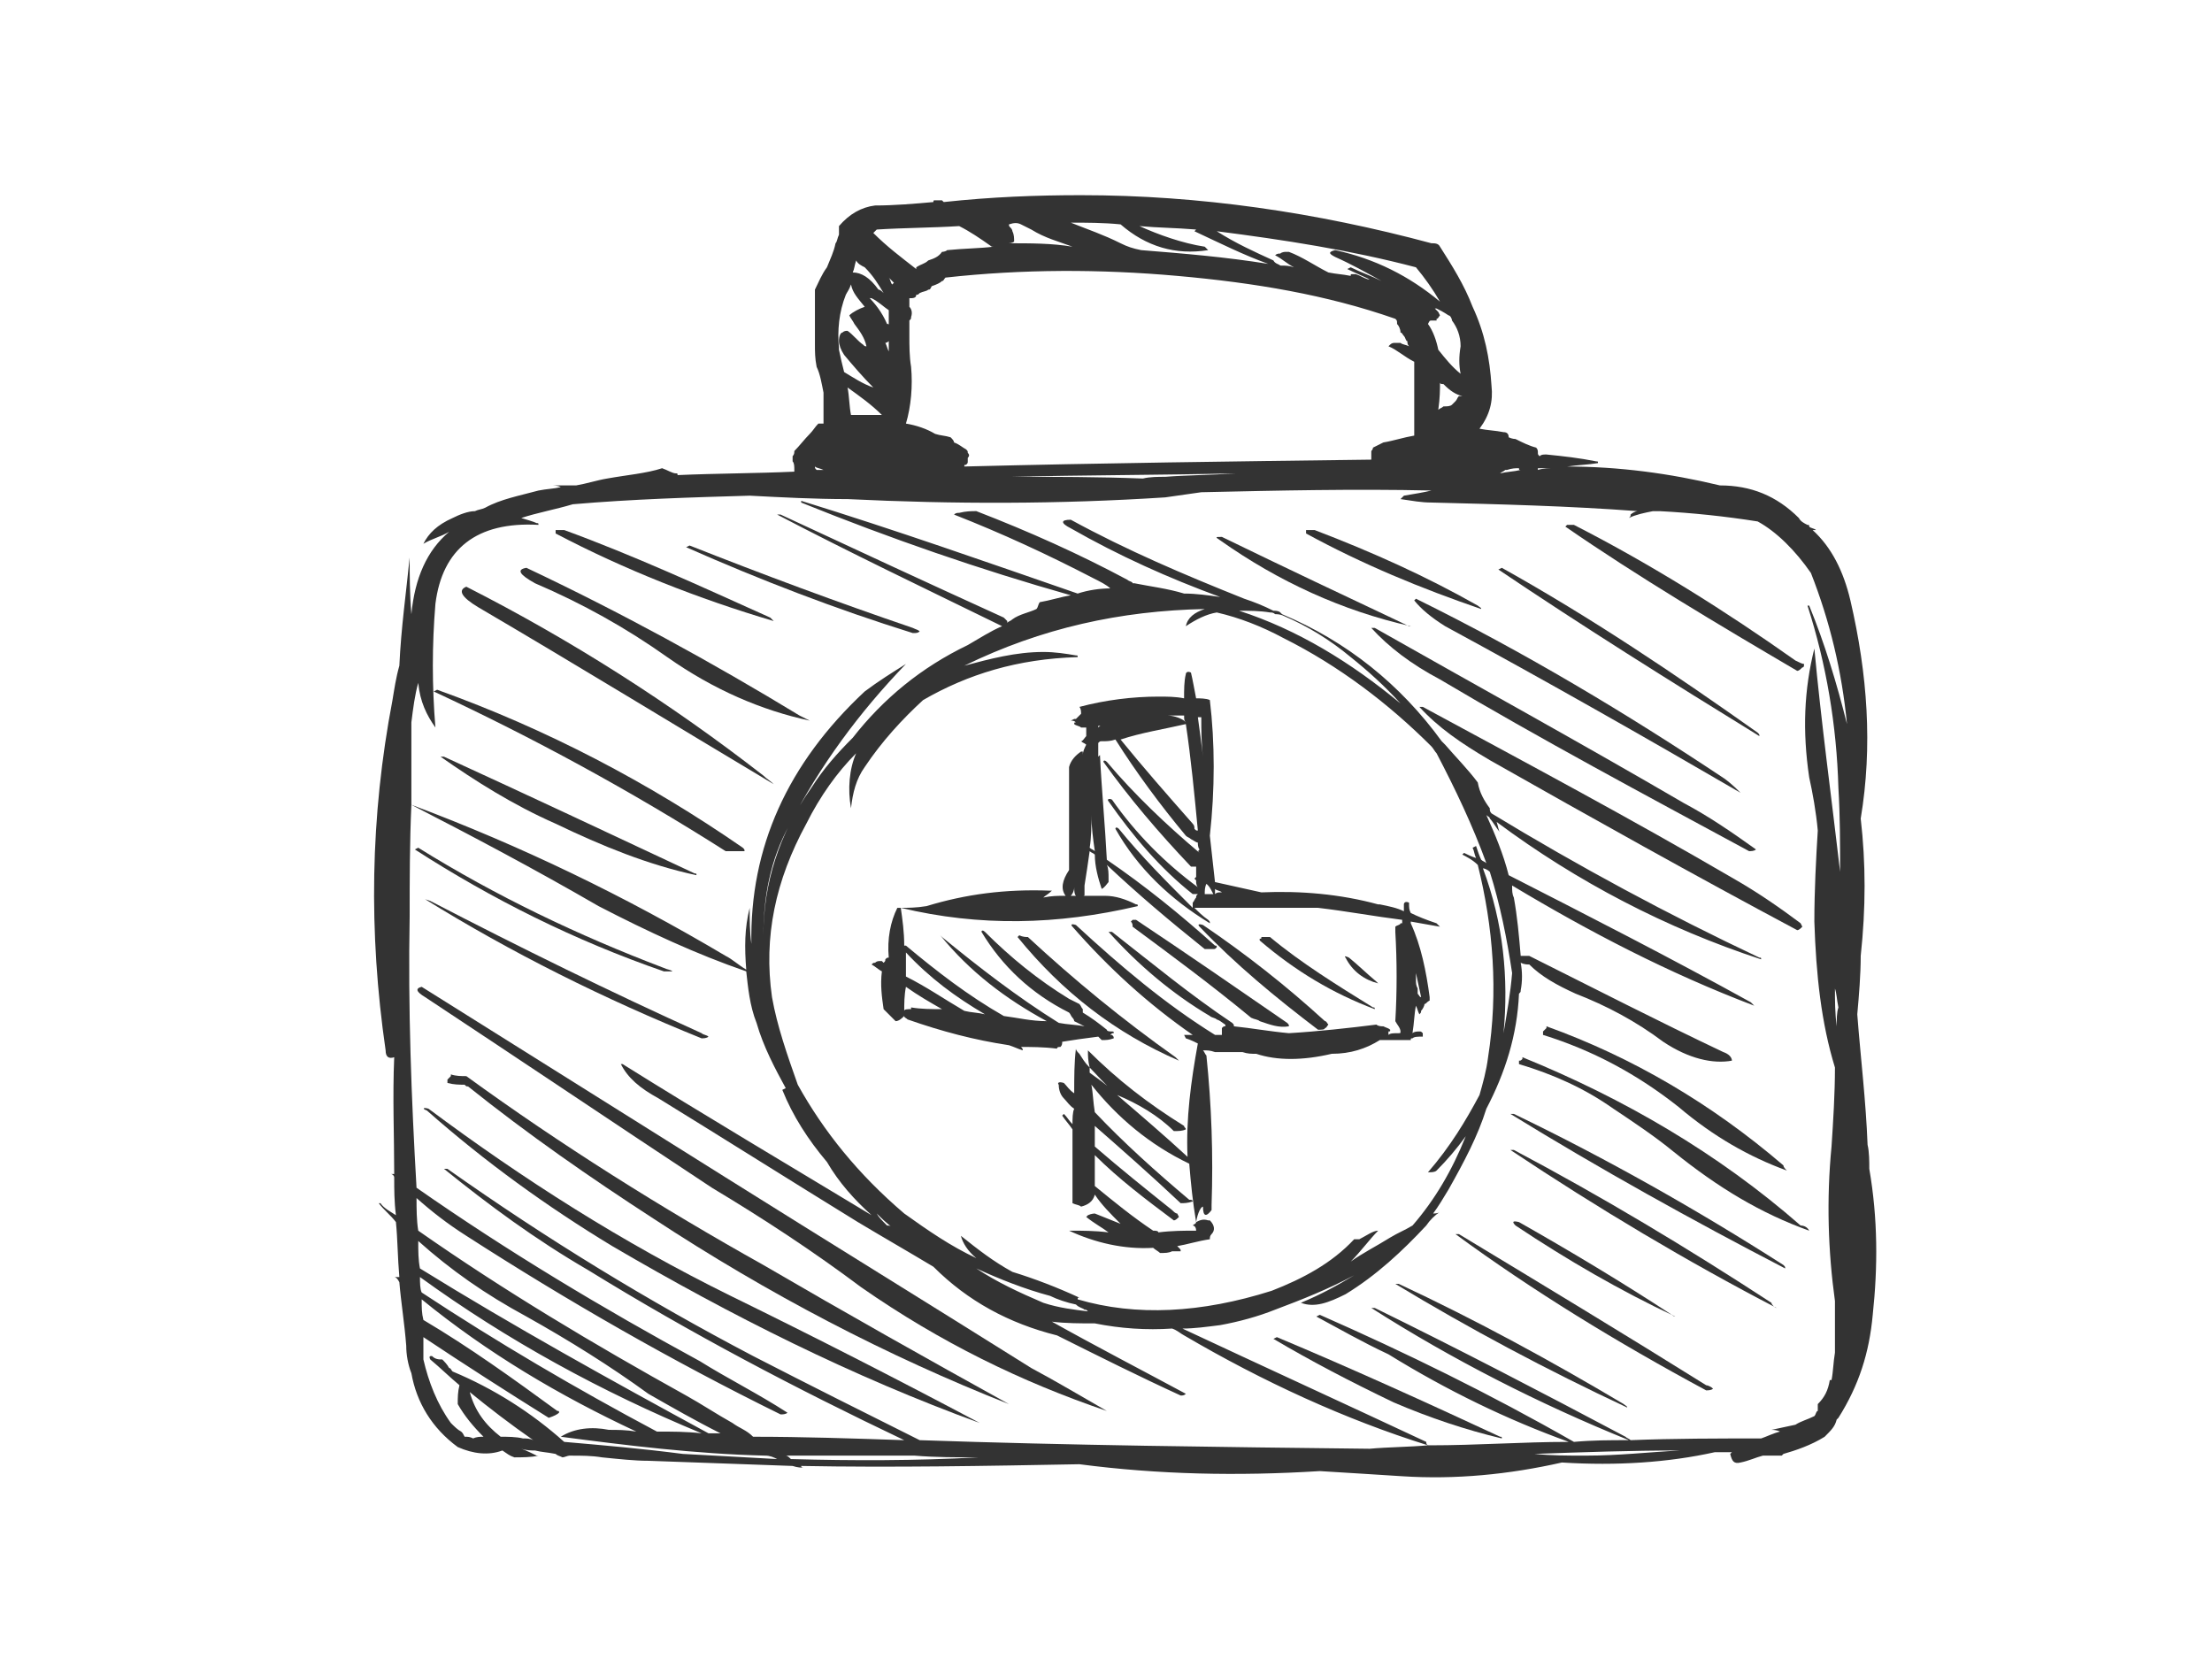 <?xml version="1.0" encoding="utf-8"?>
<!-- Generator: Adobe Illustrator 17.0.0, SVG Export Plug-In . SVG Version: 6.00 Build 0)  -->
<!DOCTYPE svg PUBLIC "-//W3C//DTD SVG 1.1//EN" "http://www.w3.org/Graphics/SVG/1.1/DTD/svg11.dtd">
<svg version="1.1" id="Layer_1" xmlns="http://www.w3.org/2000/svg" xmlns:xlink="http://www.w3.org/1999/xlink" x="0px" y="0px"
	 width="800px" height="600px" viewBox="0 0 800 600" enable-background="new 0 0 800 600" xml:space="preserve">
<g>
	<g>
		<path fill="#333333" d="M556.195,163.749c0-0.622,0-1.245-0.623-1.864c-2.483-0.622-4.967-1.864-7.452-3.106
			c0,0-1.242,0-2.484-0.622c0-1.242-0.622-1.862-1.861-1.862c-3.106-0.622-5.591-0.622-8.695-1.244
			c3.722-4.967,4.967-9.934,4.344-15.525c-0.622-9.936-2.483-19.253-6.833-28.567c-3.103-8.078-7.45-14.908-11.797-21.739
			c-0.623-1.242-1.864-1.242-3.106-1.242C476.078,76.802,433.845,70.59,390.992,70.59c-16.147,0-32.294,0.62-49.683,2.484
			l-0.622-0.622l0,0c-0.622,0-1.861,0-2.483,0c-0.623,0-0.623,0-0.623,0.622c-6.83,0.622-14.283,1.242-21.114,1.242
			c-4.969,0.619-9.317,3.103-13.044,7.452c0,1.245,0,1.862,0,3.106c-0.622,1.242-0.622,2.484-1.239,3.106
			c-0.622,3.106-1.867,5.589-3.106,8.695c-1.867,2.483-3.106,5.589-4.35,8.074c0,3.106,0,6.211,0,9.934c0,3.106,0,6.211,0,9.939
			c0,2.483,0,4.969,0.622,8.075c1.242,2.483,1.861,6.211,2.484,9.317c0,3.722,0,7.45,0,11.178c-0.623,0-1.242,0-1.862,0
			c-1.244,1.241-1.864,2.483-3.106,3.725c-1.864,1.864-3.728,4.347-5.591,6.211c0,0.622,0,1.242-0.619,1.864
			c0,0.619,0,1.242,0,1.864c0.619,0.619,0.619,1.861,0.619,3.106v0.619c-13.661,0.62-27.947,0.62-42.23,1.242
			c0-0.622,0-0.622-0.623-0.622c-1.238,0-3.105-1.239-4.967-1.861c-5.589,1.861-13.044,2.483-19.875,3.728
			c-3.728,0.619-7.45,1.861-11.178,2.483c-2.484,0-6.211,0-9.317,0c1.242,0,2.484,0,3.728,0.623
			c-2.486,0.616-4.97,0.616-8.075,1.239c-6.834,1.867-13.664,3.106-19.256,6.211c-1.239,0.623-2.484,0.623-3.722,1.245
			c-2.486,0-5.591,1.239-8.075,2.484c-5.589,2.483-8.694,5.589-10.558,9.314c3.106-1.862,6.211-2.484,9.317-4.347
			c-8.075,6.833-12.422,16.769-13.664,29.811c-0.622-7.452-0.622-14.286-0.622-20.494c-1.239,12.419-3.106,25.463-3.728,39.128
			c-1.238,4.344-1.861,8.694-2.483,12.422c-8.072,42.231-8.695,83.842-2.484,126.695c0,2.484,1.245,3.106,3.106,2.484
			c-0.622,14.286,0,28.569,0,42.233l0,0h-1.244c0.622,0,1.244,0.619,1.244,1.242c0,4.347,0,8.691,0.623,13.664
			c-1.867-1.245-4.35-2.484-5.589-4.35h-0.622c1.861,2.484,4.344,4.35,6.211,6.834c0.622,6.211,0.622,13.042,1.238,19.875
			c-0.616,0-0.616,0-0.616,0h-1.245c0.623,0,1.245,0.619,1.861,1.861c0.623,7.456,1.867,14.905,2.489,22.98
			c0,3.106,0.616,6.831,1.861,9.937c1.861,10.558,7.453,19.875,16.769,26.705c5.589,2.484,11.178,3.106,16.145,1.242
			c1.867,1.242,2.486,1.864,4.35,2.486c2.484,0,6.208,0,8.695-0.622c0,0,0,0-0.623,0c-1.242-0.622-3.725-1.864-5.589-2.484
			c1.864,0.62,3.725,0.62,4.969,0.62c2.483,0.622,4.347,0.622,7.45,1.242c0.622,0.622,1.244,0.622,2.486,1.244
			c0.619,0,1.864-0.622,2.486-0.622h0.617c3.728,0,7.455,0,11.184,0.622c6.208,0.62,11.797,1.239,16.766,1.239
			c17.389,0.623,34.778,1.245,52.17,1.867c1.864,0.62,3.105,0.62,4.347,0.62c-0.622,0-1.242,0-1.242-0.62
			c32.914,0.62,67.072,0,100.611-0.622c28.57,3.728,57.136,4.344,86.947,2.483c10.558,0.623,19.875,1.245,29.811,1.861
			c19.253,1.244,38.506-0.617,57.758-4.966c19.875,1.244,38.508,0,55.275-3.725c1.864,0,3.725,0,6.208,0
			c-0.619,0.62-0.619,0.62-0.619,0.62c0.619,2.483,1.242,3.728,3.725,3.106c3.106-0.623,5.589-1.862,8.075-2.484
			c1.242,0,3.106,0,4.347,0c0.622,0,1.864,0,2.483,0c0.623-0.622,0.623-0.622,0.623-0.622c4.347-1.242,9.936-3.106,14.905-6.208
			c2.486-2.487,3.725-3.728,4.347-6.211c0,0,0,0,0.622-0.622c7.45-11.8,11.178-23.6,12.419-37.264
			c1.864-17.388,1.864-34.78-1.242-52.788c0-2.484,0-6.211-0.622-8.695c-0.62-16.15-2.484-31.053-3.725-47.203
			c0.62-6.83,1.242-14.283,1.242-21.114c1.864-17.389,1.864-33.536,0-49.686c4.347-26.083,2.484-52.166-3.728-78.875
			c-2.484-10.555-6.828-19.25-13.661-25.461c0.623,0,0.623,0,1.242,0c-0.619-0.622-1.864-0.622-2.486-1.241
			c0-0.623,0-0.623-0.62-0.623c-1.242-0.622-2.483-1.241-3.106-2.483c-8.072-8.072-17.389-11.8-28.567-11.8
			c-18.014-4.35-36.644-6.833-55.278-6.833c4.35-0.619,7.456-0.619,11.184-1.242c0-0.619,0-0.619-0.622-0.619
			c-6.211-1.245-11.8-1.864-18.011-2.486c-1.245,0-1.864,0-2.484,0.622C556.195,164.368,556.195,164.368,556.195,163.749z
			 M597.803,184.865c0.622,0,1.244,0,2.489,0c11.797,0.62,23.597,1.861,35.397,3.725c6.833,3.725,13.664,10.558,19.253,18.633
			c6.833,17.389,11.178,35.397,13.045,54.65c-3.728-14.902-8.075-29.189-13.667-42.85h-0.62
			c6.83,21.114,10.559,43.472,11.181,65.831c0.622,10.559,0.622,19.873,0.622,30.433c-3.106-26.708-6.833-54.033-9.316-80.739
			c-3.728,14.905-4.35,29.811-1.867,46.581c1.244,5.589,2.486,12.42,3.106,19.253c-0.62,9.933-1.239,21.736-1.239,32.914
			c0.619,19.253,2.483,36.642,7.45,52.792c0,9.314-0.622,19.253-1.239,28.57c-1.867,19.253-1.244,37.883,1.239,55.894
			c0,5.589,0,11.8,0,18.631c-0.622,3.728-0.622,6.833-1.239,9.939h-0.622c-0.622,3.722-1.864,6.211-4.35,8.694c0,0,0,0.62,0,1.239
			v1.245c-0.62,0-0.62,1.242-1.239,1.861c-2.486,1.245-4.969,1.867-6.834,3.106c-3.105,0.622-5.589,1.245-8.694,1.864
			c0.619,0,1.864,0,3.106,0.623c-2.486,0.619-4.969,1.864-6.83,2.483c-15.528,0-31.675,0-47.203,0.622
			c-0.62-0.622-1.242-0.622-1.862-1.241c-30.433-16.15-60.244-31.675-90.675-46.581h-1.245c29.192,18.63,60.867,34.78,93.161,47.822
			c-6.833,0-13.044,0-19.872,0.62c-30.436-17.389-60.867-32.294-91.919-45.959l-1.242,0.623c8.075,4.347,16.766,9.317,26.083,13.664
			c21.117,13.039,42.853,23.6,65.211,31.672c-16.767,0-32.914,1.242-50.306,1.242c-0.619,0-1.241,0-1.241-1.242
			c-29.189-13.661-59-27.328-88.192-40.989c4.35,0,8.694-0.619,13.667-1.241c6.831-1.245,13.661-3.106,19.873-5.589
			c9.936-3.728,19.253-7.455,28.569-12.422c-6.211,3.728-11.8,6.833-19.255,9.939c4.972,1.861,9.939,0,16.15-3.106
			c11.18-6.833,20.494-15.528,29.189-24.842c1.241-1.867,3.106-3.728,4.969-4.972c-0.623,0.623-1.864,0.623-2.484,0.623
			c1.861-2.484,3.725-5.589,5.586-8.695c5.591-9.936,10.561-19.253,13.667-29.192c6.83-13.042,11.178-26.702,11.8-41.608
			c0.62-0.622,0.62-0.622,0.62-1.241c0.622-3.106,0.622-6.834,0-9.939c1.242,0.622,2.483,0.622,3.106,0.622
			c4.347,4.347,9.939,7.452,16.766,10.558c11.181,4.344,21.739,9.937,31.675,17.389c9.317,6.211,18.011,8.072,24.841,6.833
			c0-1.244-1.239-2.486-3.106-3.106c-23.597-11.18-46.578-22.98-70.177-34.78c-0.623,0-1.864,0-3.106,0
			c-0.62-7.456-1.242-14.283-2.484-21.117c-0.622-1.242-0.622-2.484-0.622-4.347c27.95,16.77,56.52,31.675,87.572,43.472
			c-0.622-0.619-0.622-0.619-1.245-1.239c-29.192-16.147-58.378-31.053-87.569-45.961c-1.861-7.45-4.967-14.905-8.072-21.736
			c0.62,0.623,1.239,0.623,1.239,1.242c1.245,1.245,2.486,3.728,3.728,4.969c-0.622-0.619-0.622-1.864-1.242-3.725
			c29.189,21.736,61.486,38.503,95.645,49.683c0-0.62,0-0.62-0.623-0.62c-32.914-15.527-65.211-32.919-96.886-52.169
			c-0.622-0.622-0.622-1.245-0.622-1.864c-1.861-2.484-3.722-5.589-4.344-9.317c-3.728-4.967-8.075-9.317-11.8-13.661
			c-0.623-0.623-0.623-0.623-1.245-1.245c-14.902-20.495-34.158-36.02-57.755-45.959l-0.622-0.619
			c-0.622-0.622-1.864-0.622-2.484-0.622c-3.728-1.861-6.833-3.106-10.558-4.347c-21.739-8.697-42.233-17.389-62.728-28.567
			c-3.728,0-3.728,1.239,0,3.103c17.392,9.939,35.4,18.011,54.033,24.844c-4.35-0.622-8.694-1.244-13.044-1.244
			c-6.211-1.861-11.8-2.484-18.008-3.728h-0.622c0-0.616-1.245-0.616-1.864-1.238c-17.389-9.317-35.4-17.392-54.653-24.842
			c-1.864,0-3.728,0-6.211,0.62c-0.622,0-1.242,0-1.861,0.619c17.386,6.833,33.536,14.286,50.305,22.98
			c2.483,1.245,4.966,2.484,6.211,3.728c-3.728,0-8.078,0.623-11.803,1.861c-32.295-11.178-65.831-22.978-99.989-33.536v0.622
			c32.295,13.042,64.589,24.219,97.506,33.536c-3.728,0.622-7.453,1.861-11.178,2.484c-0.622,0.622-0.622,1.864-1.245,2.483
			c-2.483,1.245-6.211,1.864-8.694,3.728c-0.622,0.623-1.242,0.623-1.861,1.242v-0.619c-0.623-0.623-0.623-0.623-1.245-1.245
			c-27.325-12.422-54.033-24.841-80.736-37.264h-1.245c26.086,13.664,53.411,26.708,81.359,40.369
			c-4.344,1.864-8.072,4.347-12.42,6.83c-16.767,8.078-30.431,19.256-41.608,33.539c-5.594,5.591-10.561,11.181-14.908,18.011
			c-11.8,16.767-17.389,34.778-17.389,53.408c0-13.661,2.484-27.325,9.317-39.744c11.178-21.739,25.464-40.992,42.23-58.38
			c-4.969,3.105-9.936,6.211-14.905,9.939c-27.948,26.08-41.608,56.517-40.992,91.291c-0.616-4.344-0.616-8.694-0.616-13.039
			c-1.867,7.45-1.867,14.283-1.245,22.355c-3.106-1.861-4.967-3.725-7.452-4.967c-36.642-21.736-73.906-39.747-113.653-54.653
			c0-9.936,0-19.875,0-29.811c0.622-4.969,1.242-9.939,2.484-14.283c0.622,6.83,3.106,11.8,6.211,16.147
			c-1.241-14.908-1.241-29.814,0-44.717c2.484-19.875,14.903-29.811,37.264-28.57c0-0.622,0-0.622-0.623-0.622
			c-1.242-0.619-3.725-1.239-5.589-1.861c5.589-1.864,12.42-3.106,18.63-4.967c21.739-1.867,42.853-2.489,63.973-3.106
			c11.8,0.616,23.597,1.239,35.397,1.239c38.509,1.867,76.391,1.867,114.897-0.623c4.347-0.616,8.695-1.239,13.042-1.861
			c27.948-0.622,55.275-1.245,83.222-0.622c-2.484,0.622-6.211,1.244-9.939,1.867c-0.62,0.616-0.62,0.616-1.239,1.239
			c4.344,0.622,7.45,1.244,11.178,1.244c24.841,0.623,49.683,1.239,74.525,3.106c-0.619,0-1.861,0.62-2.483,1.239
			c0,0.622,0,0.622-0.62,1.245C591.595,186.104,594.697,185.485,597.803,184.865z M556.195,169.96v-0.622c1.861,0,4.347,0,6.211,0
			C560.542,169.338,558.056,169.338,556.195,169.96z M549.364,169.338c0,0.622,0,0.622,0.62,0.622
			c-2.484,0.619-4.969,0.619-7.453,1.239c0.623-0.62,1.245-0.62,1.864-1.239h0.62C546.878,169.338,548.12,169.338,549.364,169.338z
			 M663.636,357.518c0.623,1.864,0.623,3.725,1.245,6.831c-0.622,1.864-0.622,4.35-0.622,6.833
			C663.636,366.213,663.636,361.865,663.636,357.518z M537.564,312.182c-0.622-0.622-1.245-0.622-1.867-1.245
			c-0.617-1.238-1.239-3.105-1.861-4.966l-1.245,0.623c0.622,1.239,0.622,2.483,1.245,3.722c-1.861-0.616-3.106-1.239-4.347-1.861
			l-0.619,0.622c1.239,0.623,3.722,1.861,5.589,3.728c5.589,22.355,7.45,45.956,3.725,69.556c-0.62,4.969-1.864,9.316-3.103,13.664
			c-4.972,9.317-10.561,18.634-18.633,27.947c1.242,0,2.484,0,3.106-0.622c3.725-3.725,7.45-8.072,10.556-12.42
			c-4.967,12.42-11.178,22.981-19.253,32.297c-3.106,1.862-4.967,2.484-8.072,4.344c-4.967,3.106-9.939,5.589-14.283,8.695
			c3.725-3.725,6.83-8.073,9.933-11.178c-1.861,0-4.344,1.861-6.827,3.105c-0.623,0-1.245,0-1.864,0
			c-8.075,8.695-18.633,14.283-29.811,18.631c-25.464,8.072-49.064,9.317-70.18,3.106c0-0.622,0-0.622,0.622-0.622
			c-8.075-3.725-16.15-6.831-24.222-9.314c-6.83-3.728-12.42-8.075-18.631-13.044c0.623,2.486,2.484,5.591,5.589,8.075
			c-9.317-4.347-17.389-9.936-26.083-16.147c-16.77-14.283-29.192-29.809-38.506-46.581c-3.728-10.559-7.456-21.114-9.317-31.672
			c-3.106-21.739,1.242-42.23,12.42-62.728c4.969-9.936,11.178-18.633,18.011-25.461c-2.484,5.589-3.106,13.039-1.861,19.873
			c0.622-5.589,1.861-10.559,4.967-14.905c6.211-9.317,13.664-17.389,21.117-24.22c16.147-9.316,34.155-14.905,55.895-15.527
			c0-0.622,0-0.622-0.62-0.622c-3.728-0.623-7.453-1.242-11.803-1.242c-9.933,0-19.25,2.486-28.567,4.969
			c27.947-13.664,56.514-19.875,86.95-20.497c-3.728,1.245-6.211,3.106-6.833,6.211c3.728-2.484,7.45-4.347,11.178-4.967
			c8.075,1.861,16.147,4.967,24.222,9.314c19.875,9.939,37.883,23.6,53.411,39.128c0.622,0.619,1.242,1.864,1.864,2.486
			C526.383,285.474,532.592,298.518,537.564,312.182z M536.319,314.043c0.623,0,1.864,0.623,2.484,1.245
			c3.728,11.797,6.211,24.219,8.075,36.642c-0.62,7.452-1.864,14.283-3.103,21.736C545.636,353.79,543.775,333.918,536.319,314.043z
			 M572.961,526.446c-6.211,0-11.8,0-18.008-0.622c17.389-0.62,34.778-1.242,52.789-1.242c-11.8,0.622-22.358,1.864-34.159,1.864
			H572.961z M432.606,83.013l-0.622,0.617c9.316,4.35,18.011,8.697,26.705,11.803c-15.527-2.486-30.433-3.728-45.958-4.969
			c-3.106-0.623-4.969-1.242-7.456-2.484c-6.208-3.106-11.8-4.967-18.008-7.455c5.589,0,11.8,0,18.008,0.622
			c9.317,8.075,19.875,11.181,31.675,9.317c-0.623-0.623-0.623-0.623-1.239-1.242c-8.078-1.242-16.769-4.347-23.603-7.453
			C418.942,82.391,425.15,82.391,432.606,83.013z M463.036,96.051c-0.622-0.619-1.864-0.619-2.484-1.861
			c-6.833-3.106-13.664-6.211-20.497-10.561c24.222,3.105,48.444,6.833,72.044,13.044c3.106,3.725,6.211,8.074,8.695,12.419
			c-11.178-9.314-23.6-15.525-37.886-18.63c-2.483,0.622-2.483,1.241,0,2.483c5.592,2.486,11.181,5.592,16.77,8.698
			c-3.728-1.864-7.453-3.106-11.178-4.969l-1.245,0.622c2.486,1.242,5.589,2.483,9.317,4.347c-0.623-0.623-1.242-0.623-1.862-0.623
			c-1.867-0.622-2.486-1.242-4.35-1.864c-0.62,0-0.62,0-1.242,0c-0.619,0-0.619,0-0.619,0.622c-3.106-0.622-4.969-0.622-8.075-1.241
			c-4.967-2.486-9.317-5.592-14.283-7.453c-0.623,0-0.623,0-1.245,0c0,0-1.239,0-1.861,0.619c-0.622,0-1.245,0-1.864,0.623
			c2.486,1.242,4.347,3.106,6.83,4.347C466.142,96.051,464.897,96.051,463.036,96.051z M505.267,117.168
			c0.622,0.62,1.245,1.864,1.245,3.106c0.619,0,0.619,0.62,1.239,1.242c0.622,0.622,0.622,1.864,1.244,1.864
			c0,0.62,0,1.242,0.623,1.864c-1.245-0.622-2.486-0.622-3.106-1.244c-0.623,0-1.245,0-1.867,0c-0.617,0-1.239,0-1.861,0.622
			l-0.623,0.622c3.106,1.242,5.589,3.725,9.317,5.589c0,1.864,0,3.725,0,5.589c0,2.486,0,4.347,0,6.83c0,1.245,0,3.106,0,4.972
			c0,1.239,0,3.103,0,4.344c0,0.623,0,1.245,0,1.864c0,0.62,0,1.864,0,3.106c-3.728,0.62-7.45,1.864-11.178,2.484
			c-1.245,0.622-2.484,1.242-3.728,1.864c0,0,0,0.619-0.623,1.242c0,0.622,0,1.242,0,1.864c0,0.619,0,0.619,0,1.242
			c-49.061,0.622-98.125,1.241-147.189,2.483c0-0.619,0-0.619,0.62-0.619c0.622-0.623,0.622-0.623,0.622-1.242c0,0,0-0.622,0-1.245
			c0.622-0.619,0.622-1.241,0-1.861c0-0.622,0-0.622-0.622-1.245c-1.239-0.619-2.484-1.861-4.344-2.483
			c0-0.62-0.623-1.242-1.245-1.864c-1.861-0.62-3.728-0.62-5.589-1.242c-3.106-1.864-6.834-3.103-10.559-3.725
			c1.864-6.211,2.486-13.664,1.864-20.495c-0.622-3.728-0.622-7.453-0.622-11.803c0-1.239,0-3.725,0-4.967
			c0.622-0.622,0.622-0.622,0.622-1.244c0.622-1.861,0-3.106-0.622-3.722c0-0.622,0-1.867,0-3.106c1.244,0,2.483,0,2.483-1.244
			c0.623,0,0.623,0,1.245-0.623c1.242-0.619,2.484-0.619,3.106-1.239c0.622,0,0.622,0,1.239-1.244
			c1.867-0.623,3.106-1.242,3.728-1.861c0.622,0,0.622-0.623,1.245-1.245c27.947-3.103,55.894-3.103,83.842-0.62
			c27.947,2.484,54.03,6.831,78.872,15.525C505.267,115.926,505.267,115.926,505.267,117.168z M518.931,111.577c0,0,0,0,0.622,0
			c1.242,0.622,2.483,1.245,4.344,2.489c0.622,0,1.244,1.239,1.244,1.861c1.862,2.484,3.106,5.589,3.106,9.317
			c-0.622,3.725-0.622,6.83,0,9.936c-3.106-2.483-5.589-5.589-8.075-8.694c-0.619-3.106-1.861-6.83-3.725-9.317
			c0.619-1.242,0.619-1.242,1.242-1.242c0.622,0,1.242,0,1.864,0c0-0.622,0-0.622,0-0.622c0.619,0,0.619-0.622,1.242-1.239
			l-0.623-1.244C519.553,112.199,519.553,112.199,518.931,111.577z M366.15,83.63c0,0,0-0.617-0.622-1.239
			c-0.62-0.623-0.62-0.623-0.62-1.245c1.864-0.622,3.103-0.622,4.347,0c1.244,0.622,2.483,1.245,3.728,1.867
			c4.967,3.103,9.936,4.344,14.905,6.208c-7.455-1.242-14.905-1.242-23.6-1.242c0.619,0,1.861,0,2.483-0.622
			C366.772,86.115,366.772,84.874,366.15,83.63z M363.667,81.146h-0.622c0.622,0,0.622,0,1.245,0
			C363.667,81.146,363.667,81.146,363.667,81.146z M315.845,84.252c0.622-0.622,0.622-0.622,1.241-1.239
			c9.939-0.622,19.872-0.622,29.811-1.245c3.728,1.862,7.453,4.347,11.8,7.453c1.242,0,2.486,0,3.725,0c-0.62,0-1.862,0-3.103,0
			c-4.969,0.619-10.559,0.619-16.767,1.242c-0.622,0.622-1.867,0.622-1.867,0.622c-1.239,1.861-3.106,2.484-4.967,3.106
			c-1.245,1.242-2.484,1.242-4.35,2.484v0.622C325.781,92.946,320.814,89.221,315.845,84.252z M322.675,102.882
			c-0.619-0.619-0.619-1.861-1.242-2.483c0.623,0.622,1.242,1.245,1.864,1.864C323.297,102.263,323.297,102.263,322.675,102.882z
			 M319.573,105.987c-0.622-0.619-1.245-1.239-1.864-1.239c-3.106-4.35-6.211-6.211-9.314-6.211
			c0.617-1.242,0.617-2.486,1.239-4.347c0.622,1.242,1.864,1.861,3.106,2.484C315.845,99.779,317.709,102.882,319.573,105.987z
			 M315.222,107.854c2.486,1.239,4.35,3.106,6.211,4.344c0,1.867,0,3.728,0,5.589c0-0.62,0-0.62-0.619-0.62
			c-1.864-4.347-4.347-7.452-7.453-10.558C313.983,107.854,314.603,107.854,315.222,107.854z M421.425,172.443
			c-2.483,0-5.589,0-8.072,0.623c-16.15-0.623-31.675-0.623-47.825-0.623c26.708-0.622,54.033-0.622,81.361-1.244
			C438.194,171.821,429.5,171.821,421.425,172.443z M321.434,127.104c-0.619-1.241-0.619-1.861-1.242-3.105
			c0.623,0,1.242-0.62,1.242-0.62C321.434,124.621,321.434,125.243,321.434,127.104z M520.172,148.224
			c0.623-4.35,0.623-7.455,0.623-9.939c0,0.623,0.619,0.623,1.241,0.623c2.484,2.483,4.347,3.722,6.834,4.344
			c-0.623,0-0.623,0-1.245,0c-0.622,0.623-0.622,1.245-1.242,1.867c-0.619,0.617-0.619,0.617-1.242,1.239
			c-0.622,0.623-1.864,0.623-3.106,0.623C521.414,147.601,520.795,147.601,520.172,148.224z M459.309,221.507
			c0.622,0,1.244,0,1.864,0.619c0.619,0,1.864,0,3.106,0.623c8.697,3.725,16.769,8.694,24.222,14.905
			c6.211,4.967,12.422,10.556,18.011,16.766c-18.011-14.905-37.264-26.702-58.38-33.536
			C451.856,220.885,455.583,220.885,459.309,221.507z M312.117,87.979c0-0.622,0-0.622,0-1.245
			C312.117,87.357,312.117,87.357,312.117,87.979z M306.528,119.654c-0.622,0-1.239,0-1.861,0.619c-0.623,0-1.245,1.242-1.245,3.106
			c0,1.242,0.622,3.106,1.867,4.969c3.106,3.725,6.827,8.072,10.556,11.797c-3.728-1.239-7.45-3.725-10.556-5.589
			c-0.622-2.484-1.245-4.966-1.867-8.072c0,0,0,0,0-0.622c-0.622-6.208,0-13.042,2.484-19.253c0.622-1.242,1.244-1.862,1.867-3.728
			c0.622,3.106,2.483,4.972,4.967,8.078c-1.861,0.617-4.344,1.862-5.589,3.106c0.623,1.239,1.245,1.861,1.861,3.103
			c1.867,2.486,3.728,4.969,4.35,8.075c-0.622,0-0.622,0-1.245-0.622C310.256,123.379,308.395,120.893,306.528,119.654z
			 M307.773,150.085c-0.623-3.106-0.623-6.834-1.245-9.939c4.35,3.105,8.694,6.211,12.422,9.939
			C315.222,150.085,311.498,150.085,307.773,150.085z M294.728,168.715c0.622,0.623,1.864,0.623,3.106,1.245
			c-1.242,0-1.862,0-2.484,0C294.728,169.338,294.728,169.338,294.728,168.715z M225.17,384.843h-0.619
			c2.484,4.969,6.83,8.698,13.661,12.422c24.222,14.905,47.822,29.811,72.044,44.717c9.317,5.589,18.011,10.558,27.325,16.147
			c12.422,12.422,27.328,20.494,44.717,24.841c14.905,7.453,29.811,14.905,44.717,21.739c0.619,0,1.241,0,1.864-0.622
			c-16.147-8.694-32.917-17.389-48.444-26.086c4.969,0.622,10.558,0.622,15.527,0.622c9.314,1.864,18.631,2.484,27.948,1.864
			c1.864,0.62,3.106,1.864,4.347,2.484c28.57,16.769,58.381,30.433,88.192,39.747c-6.83,0.622-14.286,0.622-21.117,1.244
			c-54.031-0.622-108.686-1.244-162.717-3.106c-19.875-9.936-39.747-19.875-60.244-30.433
			c-37.884-19.873-74.525-42.231-110.547-67.694h-1.242c16.147,13.042,32.917,25.463,52.167,36.641
			c37.264,22.981,75.15,42.856,114.278,61.486c-18.631-0.622-36.645-1.241-54.656-1.241c-2.484-2.487-4.967-3.106-7.45-4.969
			c-5.591-3.106-11.181-6.831-16.769-9.937c-33.536-18.633-65.833-37.886-96.886-59.622c-0.623-3.728-0.623-8.073-0.623-11.8
			c5.592,4.967,11.181,9.317,18.014,13.661c36.642,23.603,74.528,45.339,113.653,64.592c0.622,0,1.861,0,2.483-0.62
			c-10.555-6.833-21.739-12.422-31.675-18.633c-35.397-19.253-69.555-39.747-102.475-62.728
			c-1.861-32.294-3.106-64.589-2.483-98.125c0-13.042,0-26.708,0.622-40.369c21.736,11.178,44.094,22.978,67.694,36.642
			c18.011,9.317,35.4,17.389,53.411,23.6c0.623,5.589,1.245,12.42,3.728,18.631c2.484,8.694,6.831,16.769,10.556,23.603
			l-1.239,0.619c3.725,9.314,9.314,18.011,16.147,26.086c4.344,7.453,9.934,13.664,16.144,19.253
			C285.414,421.487,254.981,403.473,225.17,384.843z M151.887,458.751c-0.622-3.106-0.622-6.211-0.622-9.936
			c11.8,10.555,24.219,19.253,39.128,27.325c15.527,8.694,30.431,18.008,44.094,27.947c8.698,4.967,17.389,9.939,26.083,14.283
			c-1.861,0-3.103,0-4.347,0C220.823,499.121,186.045,479.868,151.887,458.751z M156.234,490.424c-0.623,0-1.242,0-0.623,1.241
			c3.728,3.106,6.834,6.211,10.559,9.317c-0.62,2.484-0.62,4.35-0.62,6.833c2.484,4.344,5.589,8.072,9.317,11.8
			c-1.245,0-2.489,0-3.728,0.619c-1.245-0.619-1.864-0.619-3.106-0.619c-0.622-1.245-0.622-1.245-1.245-1.864
			c-1.239-0.623-2.483-1.864-3.725-3.106c-4.967-6.831-8.072-14.906-9.936-22.981c0-3.105,0-5.589,0-8.072
			c14.905,9.937,30.433,19.872,45.336,29.189c1.864-0.623,3.106-1.242,3.728-1.861c0-0.622,0-0.622-0.622-0.622
			c-16.147-11.8-31.675-22.98-48.442-32.916c-0.62-2.486-0.62-4.347-0.62-7.453c23.597,19.253,49.683,34.78,77.631,47.822
			c-3.728-0.623-6.831-0.623-9.937-0.623c-6.211-1.242-12.422-0.619-17.388,2.487c23.597,3.103,48.442,6.208,73.905,6.83
			c1.861,0,3.106,0.622,4.344,1.242c-11.178-0.62-22.978-1.242-34.158-1.864c-14.283-1.862-28.567-3.106-42.853-4.347
			c-11.8-10.556-25.463-19.25-40.367-25.461c-0.622-0.622-0.622-1.245-1.241-1.245c-0.623-1.241-1.864-2.483-2.486-3.106
			C158.717,491.665,157.475,491.665,156.234,490.424z M152.509,467.445c-0.622-1.244-0.622-3.728-0.622-5.589
			c31.675,22.978,65.833,41.608,101.853,56.514c-5.589-0.619-10.555-0.619-16.15-0.619
			C208.403,502.226,179.834,485.457,152.509,467.445z M179.212,522.718v0.622C179.212,522.718,179.212,522.718,179.212,522.718
			L179.212,522.718z M192.875,520.856c-1.241-0.622-2.483-0.622-3.725-0.622c-2.484-0.619-5.589-0.619-8.075-0.619
			c-5.591-4.35-9.314-9.317-11.181-16.15C176.728,509.054,184.8,515.265,192.875,520.856z M289.761,526.446c1.862,0,3.106,0,4.967,0
			c11.8,0,23.6,0,36.022,0c7.453,0.622,14.905,0.622,22.98,0.622c-22.361,1.239-45.336,1.239-67.697,0.62
			c-0.619-0.62-1.242-1.242-1.864-1.242C285.414,526.446,287.897,526.446,289.761,526.446z M317.086,438.876
			c1.242,1.244,3.728,3.728,5.589,4.967c-0.619-0.617-1.242-0.617-1.861-0.617C318.951,441.359,317.709,440.12,317.086,438.876z
			 M393.475,474.279c-4.967-0.623-10.556-1.245-16.147-3.106c-8.695-3.728-16.767-7.456-24.219-12.422
			c8.075,3.725,17.391,7.45,26.705,9.933c2.484,1.245,6.211,2.489,9.317,3.106c1.242,1.245,2.484,1.245,3.106,1.867
			C392.856,473.657,392.856,473.657,393.475,474.279z"/>
		<path fill="#333333" d="M569.239,189.832c-0.623,0-0.623,0-1.245,0s-1.245,0-1.245,0l-0.616,0.623
			c26.08,18.008,55.272,35.4,83.842,52.166c0.619,0,1.242-0.622,1.861-1.239c0.622,0,0.622-0.622,0.622-1.244
			c-0.622,0-1.864-0.623-3.106-1.242C623.889,220.885,597.186,204.118,569.239,189.832z"/>
		<path fill="#333333" d="M543.153,205.357l-1.245,0.622c30.433,20.495,62.105,40.369,94.402,60.245c0-0.623,0-0.623-0.622-1.245
			C605.88,243.865,575.448,223.368,543.153,205.357z"/>
		<path fill="#333333" d="M651.836,335.159l-0.619-1.241c-7.453-5.589-15.528-11.181-24.222-16.147
			c-37.264-21.739-74.528-41.614-112.411-62.106h-1.242c6.83,7.453,14.905,13.042,25.461,19.253
			c37.264,21.114,73.909,41.608,111.172,61.483C650.594,336.401,651.217,335.779,651.836,335.159z"/>
		<path fill="#333333" d="M635.067,307.21c-8.695-6.208-16.767-11.797-26.084-16.766c-37.261-21.736-74.525-42.233-111.789-63.348
			h-1.245c6.211,6.831,14.286,13.042,24.845,18.631c36.641,21.736,73.903,41.611,111.789,62.106
			C633.205,307.832,634.45,307.832,635.067,307.21z"/>
		<path fill="#333333" d="M629.478,286.718c-1.239-1.244-3.106-3.106-5.589-4.969c-35.4-23.6-72.664-45.958-111.789-65.211
			l-0.622,0.619c2.484,3.106,6.211,6.211,11.181,9.317C559.3,246.348,595.32,266.843,629.478,286.718z"/>
		<path fill="#333333" d="M550.606,382.36v0.622c-0.622,0.622-0.622,0.622-1.242,0.622c0,0.62,0,0.62,0,1.239
			c12.42,3.728,23.597,8.698,34.156,16.147c7.455,4.972,14.905,9.939,21.739,15.528c16.147,13.042,31.675,22.358,49.061,28.57
			c-0.62-1.245-1.862-1.862-3.103-1.862C621.406,417.14,587.247,397.265,550.606,382.36z"/>
		<path fill="#333333" d="M558.056,373.043c0,0.622,0,0.622,0,1.245c18.011,5.589,34.158,14.283,49.064,26.083
			c12.422,10.558,25.464,18.011,39.128,22.978c-0.62-0.619-1.242-1.242-1.242-1.861c-26.083-22.358-54.653-39.128-85.705-50.305
			v0.622C558.678,372.421,558.678,372.421,558.056,373.043z"/>
		<path fill="#333333" d="M645.628,458.751c0-0.622,0-0.622-0.622-1.245c-31.053-19.875-63.97-38.506-97.506-54.65h-1.242
			C578.553,422.729,612.089,441.359,645.628,458.751z"/>
		<path fill="#333333" d="M549.364,441.982c-2.486-0.623-2.486,0-1.244,1.244c18.63,12.42,37.886,23.597,57.761,32.914
			c0,0-0.622,0-1.244-0.623C586.625,463.718,567.995,452.54,549.364,441.982z"/>
		<path fill="#333333" d="M547.5,415.896h-1.242c31.675,21.119,63.967,40.369,96.264,57.139c-0.622,0-1.864-1.245-1.864-1.861
			C610.225,451.298,579.172,432.665,547.5,415.896z"/>
		<path fill="#333333" d="M543.153,520.234c0-0.619,0-0.619-0.623-0.619c-26.705-12.422-54.03-24.845-80.739-36.023l-1.239,0.62
			c13.661,8.075,27.948,15.527,43.475,22.98C517.067,512.782,530.109,517.129,543.153,520.234z"/>
		<path fill="#333333" d="M588.489,509.054c0-0.619-0.62-0.619-1.242-1.239c-26.086-15.527-53.411-30.433-81.359-43.475h-1.244
			C531.353,480.487,559.3,495.393,588.489,509.054z"/>
		<path fill="#333333" d="M617.058,502.842c0.62,0,1.864,0,2.484-0.616c-0.619-0.622-1.864-1.245-2.484-1.245
			c-29.811-18.63-59.622-36.642-89.433-54.653h-1.242C554.331,466.823,584.764,485.457,617.058,502.842z"/>
		<path fill="#333333" d="M330.131,228.96c1.239,0,1.862,0,2.484-0.623c-0.622-0.619-1.245-0.619-2.484-1.242
			c-27.33-9.316-54.033-19.255-80.739-29.811l-1.241,0.622C274.853,209.707,302.184,220.262,330.131,228.96z"/>
		<path fill="#333333" d="M474.214,191.696c-0.622,0-1.239,0-1.861,0v1.242c20.491,11.181,41.608,19.875,63.344,27.325
			c0-0.619-0.617-0.619-1.239-1.239c-18.633-10.561-37.886-19.255-59-27.328C474.836,191.696,474.214,191.696,474.214,191.696z"/>
		<path fill="#333333" d="M441.92,194.179c-2.486,0-2.486,0-0.62,1.242c21.114,14.908,44.095,25.464,68.936,31.053c0,0,0,0-0.619,0
			C487.256,215.918,464.897,205.357,441.92,194.179z"/>
		<path fill="#333333" d="M190.392,205.357c-3.725,0.622-2.486,2.484,3.106,5.589c17.389,7.456,32.913,16.15,47.819,26.709
			c16.769,11.8,34.158,19.253,51.549,22.978c-1.244-0.619-2.486-1.242-3.728-1.861C257.467,239.515,224.55,221.507,190.392,205.357z
			"/>
		<path fill="#333333" d="M202.192,191.696c0,0-0.622,0-1.244,0v1.242c24.844,13.042,51.549,23.6,78.877,31.675
			c-0.622-0.623-0.622-0.623-1.244-1.245c-24.842-11.178-49.064-22.355-74.528-31.672
			C203.434,191.696,202.815,191.696,202.192,191.696z"/>
		<path fill="#333333" d="M168.656,212.19c-3.106,1.245-1.867,3.728,4.344,7.453c36.025,21.117,71.422,42.852,106.825,63.969
			c-1.244-1.244-2.483-1.864-3.728-3.105C242.561,254.421,206.537,231.443,168.656,212.19z"/>
		<path fill="#333333" d="M158.098,249.454l-1.245,0.623c36.022,16.766,71.422,36.019,105.581,57.755c2.486,0,4.347,0,6.83,0
			c0-0.623,0-0.623-0.62-1.239C234.486,282.99,197.845,263.737,158.098,249.454z"/>
		<path fill="#333333" d="M251.875,316.526c0-0.62,0-0.62-0.619-0.62c-30.433-14.286-60.864-28.569-90.675-42.233h-1.241
			c12.422,8.695,26.083,17.392,41.608,24.222C217.72,305.971,234.486,312.804,251.875,316.526z"/>
		<path fill="#333333" d="M418.942,251.938c-9.317,0-19.256,1.244-28.57,3.728c0.619,0.62,0.619,1.861,0.619,2.484
			c-0.619,0.622-1.241,1.241-1.861,1.864h-0.622l-1.242,0.619c0.622,0,1.242,0,1.864,0.623c-0.622,0-0.622,0-0.622,0.619
			c0.622,0.622,1.864,0.622,2.483,1.245c0.623,0,1.245,0,1.864,0c0,0.619,0,1.861,0,3.106c-0.619,0.619-1.241,1.861-1.864,1.861
			c0.623,0.622,1.245,0.622,1.864,1.245c-0.619,1.238-1.241,2.483-1.241,3.722c0-0.617,0-0.617,0-1.239h-0.623
			c-1.861,1.239-3.725,3.106-4.347,5.589c0,0.622,0,1.861,0,3.106c0,11.177,0,22.98,0,34.158c-2.484,3.728-3.106,6.83-1.242,9.316
			c-3.106,0-4.969,0-8.075,0.62c0.622-0.62,1.867-1.242,3.106-2.484h-0.62c-16.147-0.622-30.433,1.242-44.716,5.589
			c-3.728,0.622-6.831,0.622-9.317,0.622c28.57,6.83,56.517,6.211,85.705-0.622c0-0.623,0-0.623-0.619-0.623
			c-3.725-1.861-7.453-3.103-11.181-3.103c-3.106,0-4.967,0-8.072,0c0.622,0,0.622,0,0.622-0.622c0-0.622,0-1.864,0-3.106
			c0.619-3.728,1.239-8.072,1.861-12.422c0.623,0.622,1.245,0.622,1.864,1.244c0,4.344,1.242,8.695,2.486,12.42
			c1.239-0.619,1.861-1.864,2.483-2.484c0,0,0-0.619,0-1.241c0-1.864,0-3.728-0.622-4.967c11.178,10.556,22.98,20.492,35.403,30.431
			c1.239,0,1.861,0,3.106,0c0.616,0,0.616,0,1.239-0.622c0-0.622,0-0.622-0.623-0.622c-12.419-11.178-25.461-21.736-39.125-31.053
			c-0.622-12.419-1.861-24.841-2.484-37.886c0,0,0,0-0.622,0.622c0-1.239,0-3.106,0-4.967c0.622-0.622,0.622-0.622,1.245-0.622
			c1.861,0,3.106,0,4.967-0.622c7.453,11.8,16.147,23.602,25.464,34.78c0.622,0.622,1.242,0.622,1.861,1.245
			c1.245,0.619,1.867,1.239,2.484,1.239c0,0.622,0,1.867,0.622,2.483c-0.622,0.623-0.622,0.623,0,1.245
			c-11.8-9.936-23.597-21.117-33.536-32.914c-0.622-0.622-1.242-0.622-1.242,0c9.314,13.039,19.875,25.461,31.672,37.881
			c0.622,0,1.867,0,1.867,0c0,0.622,0,1.245,0,1.867c0,0.619,0,1.239,0,1.861l0,0l-0.622,0.623c0.622,0.622,0.622,0.622,0.622,0.622
			v0.619c0,0,0,1.242,0.617,1.864c-11.797-8.695-22.355-19.256-31.053-31.675c-1.239-0.622-1.861,0-1.239,0.622
			c8.695,12.42,18.631,24.219,30.431,33.536c0.623,0,1.245,0,2.484,0c-0.622,0-0.622,0,0,0h-0.622
			c-0.617,0.622-0.617,0.622-0.617,1.242c-0.622,0.622-0.622,1.242-1.245,1.864c0,0.619,0,1.242,0,1.864
			c-9.316-9.317-18.63-18.63-26.702-28.57c-0.623-0.622-1.245-0.622-1.245,0c8.072,14.283,19.875,25.464,34.158,34.159
			c0-0.623,0-0.623-0.622-1.245c-1.861-1.239-3.728-3.103-4.967-4.344c14.905,0,29.808,0,44.713,0
			c10.559,1.242,20.497,3.106,30.433,4.344c0,0.622,0,0.622,0,1.245h-0.619c0,0.622-1.245,0.622-1.867,1.241c0,0.62,0,1.242,0,1.864
			c0.622,10.555,0.622,21.736,0,32.294c0.622,1.241,1.867,2.486,1.867,3.725c0,0.622,0,0.622-0.623,0.622
			c-1.861,0-3.105,0-3.728,0.623c0-0.623,0-0.623,0-1.245c0.623,0,0.623,0,0.623-0.622c-0.623-0.617-1.245-0.617-2.484-1.239
			c-0.622,0-1.867,0-2.484-0.623c-9.939,1.245-21.12,2.484-31.675,3.106c-6.833-0.622-13.664-1.861-19.875-2.483
			c0-0.623,0-0.623-0.623-1.245c-14.905-9.936-29.189-21.736-43.475-32.914h-1.239c10.556,11.8,22.978,22.358,36.642,30.43
			c0.622,0.623,1.861,0.623,2.484,1.245c1.864,0.62,2.483,1.861,4.35,2.484c-0.622-0.623-0.622-0.623-1.244-0.623v0.623
			c-0.623,0-0.623,0-1.242,0.622c0,0.617,0,0.617,0,1.239s0,1.245,0,1.245c-0.62,0-1.864,0-2.486,0
			c-18.008-11.181-34.158-24.842-50.302-39.747c-1.864-0.622-1.864,0-1.242,0.619c13.042,14.906,27.325,27.948,43.472,39.128
			c-1.241,0-2.483,0-3.106,0l0.623,1.239c1.861,0.622,3.106,1.244,4.344,1.867c-2.484,13.661-4.344,27.325-3.722,40.989
			c-8.075-7.453-16.769-14.908-25.464-22.358c7.45,3.106,14.906,7.45,20.495,13.044c1.864,0,3.103,0,4.347-0.622
			c0-0.623-0.623-0.623-0.623-1.245c-13.042-8.072-24.219-16.766-34.78-27.325c0,1.861,0,3.728,0.622,6.211
			c2.484,2.484,5.589,6.208,8.695,8.694c-2.484-2.486-6.211-4.969-8.695-6.833c0-0.619,0-1.242,0-1.861
			c-1.861-1.864-2.483-3.106-3.725-4.969c-0.622-0.62-1.242-1.242-1.242-1.864c-0.622,4.969-0.622,10.558-0.622,16.147
			c-1.864-1.242-2.484-2.484-3.725-3.725c-1.864-0.622-2.486,0-1.864,0.62c0,1.864,0.62,3.728,1.864,4.969
			c1.242,1.242,1.862,2.486,3.725,3.725c-0.62,1.245-0.62,3.728-0.62,5.589c-1.244-1.239-1.864-2.484-3.106-3.722l-0.622,0.617
			c1.242,1.867,2.484,3.106,3.728,4.972c0,9.314,0,18.008,0,26.702c1.242,0.623,2.484,0.623,3.103,1.245
			c2.484-0.622,4.35-1.867,4.969-4.35c2.486,3.728,5.592,6.833,9.314,10.561c-3.106-1.245-6.208-2.484-9.314-3.728
			c0,0-1.241,0-2.486,0.622l-0.62,0.622c3.106,2.484,5.592,3.722,8.075,5.589c-4.969-0.622-9.316-0.622-14.286-0.622
			c9.316,4.347,19.875,6.83,30.433,6.211c0.62,0.62,1.864,1.242,2.484,1.861c1.864,0,3.106,0,4.347-0.62c0.622,0,1.864,0,3.106,0
			c0-0.622,0-0.622-0.62-1.242c-0.622-0.622-0.622-0.622-0.622-0.622c3.728-0.622,7.45-1.861,11.8-2.484
			c0-0.622,0-1.244,0.622-1.864c1.239-1.241,1.239-3.103-0.622-4.969c0,0,0,0-0.622,0c-1.861-0.622-3.106,0-4.344,0.623
			c0,0.622-0.622,0.622-1.245,1.244c0.623,0,1.245,0.617,1.245,1.862c-4.35,0-8.697,0-13.664,0.622c0-0.622-1.245-0.622-1.864-0.622
			c-7.452-4.967-14.286-10.561-21.117-16.147c0-4.347,0-7.453,0-11.181c8.698,8.694,18.631,16.15,28.57,23.6
			c0.619,0,1.242-0.622,1.864-1.239l-0.622-1.244c-0.623,0-1.242-0.623-1.864-1.245c-9.317-7.45-18.634-14.902-27.948-22.975
			c0-3.106,0-4.972,0-7.456c9.937,8.695,20.495,18.011,31.053,27.947c1.241,0,2.486,0,4.347-0.622c0-0.616-0.622-0.616-1.241-0.616
			c-11.8-9.939-23.6-20.497-34.159-31.675c-0.619-3.728-0.619-6.833-1.241-9.939c9.316,11.8,21.117,21.739,35.4,28.57
			c0.619,7.452,1.241,13.661,2.486,21.117c0.617-3.728,1.861-5.589,2.484-5.589c0,3.728,1.238,3.728,3.105,1.239
			c0-0.617,0-1.239,0-1.861c0.623-18.011,0-36.02-1.867-54.034c-0.616-0.619-0.616-1.239-1.238-1.861c1.861,0,2.483,0,4.344,0.622
			c0.623,0,0.623,0,0.623,0c1.244,0,1.864,0,3.728,0c1.861,0,3.725,0,5.589,0c1.864,0.62,3.106,0.62,4.969,0.62
			c7.45,2.486,16.767,2.486,27.325,0c6.834,0,12.422-1.864,17.389-4.969c1.867,0,3.728,0,5.589,0c1.867,0,3.728,0,5.591,0
			c0-0.622,0-0.622,0.62-0.622c0.622-0.617,1.864-0.617,3.728-0.617v-1.245c-0.622-0.622-0.622-0.622-1.242-0.622
			c-0.622,0-1.864,0-2.486,0.622c0.622-3.728,0.622-6.833,1.244-9.939c0.62,1.245,0.62,1.867,1.242,3.106
			c0.62-0.619,0.62-0.619,0.62-1.239c0.622-0.622,1.244-1.867,1.244-2.486c0.62,0,0.62-0.62,1.861-1.242c0-0.622,0-1.242,0-1.242
			c-1.241-9.317-3.105-18.633-6.83-26.705c0-0.623,0-0.623,0-0.623c3.725,0.623,6.83,1.245,10.559,1.864
			c-0.623-0.619-0.623-0.619-1.242-1.241c-3.728-1.245-6.833-2.484-9.317-3.728c-0.619-1.241-0.619-1.861-0.619-3.725
			c-1.245-0.622-1.867,0-1.867,0.619c0,0.623,0,1.245,0,2.486c-2.484-1.242-5.589-1.864-8.695-2.486h-0.622
			c-13.661-3.725-27.947-4.967-42.23-4.347c-5.589-1.242-11.178-2.484-16.77-3.725c-0.616-5.591-1.239-11.18-1.861-16.769
			c1.861-16.769,1.861-33.536,0-49.061c-1.245-0.622-3.728-0.622-4.967-0.622c-0.622-3.106-1.245-6.833-1.867-9.317
			c-1.239-0.622-1.861,0-1.861,0.623c-0.623,2.483-0.623,5.589-0.623,8.694C425.15,251.938,422.045,251.938,418.942,251.938z
			 M428.256,259.39c0,0.623,0,1.242,0.623,1.864c-0.623-0.623-0.623-0.623-0.623-0.623c-1.861-1.242-4.347-1.861-6.211-1.861
			c1.864,0,4.35,0,6.211,0C428.256,258.771,428.256,258.771,428.256,259.39z M433.223,259.39c0.622,0,0.622,0,1.244,0
			c0,4.969,0,9.317,0.623,14.283C434.467,268.707,433.845,263.737,433.223,259.39z M433.223,300.382c-0.617,0-0.617,0-1.239-0.623
			c0-0.622,0-1.241-0.623-1.864c-9.316-10.558-18.008-20.494-26.086-30.433c7.456-2.484,15.528-3.725,23.603-5.589
			C430.739,274.296,431.984,287.338,433.223,300.382z M436.328,319.632l0.623,0.622c0.622,0.623,1.244,1.864,1.867,3.106
			c-1.245,0-1.867,0-3.106,0C435.711,322.118,435.711,320.877,436.328,319.632z M439.433,321.496
			c0.623,0.622,1.867,0.622,2.486,1.242c0,0,0,0-0.62,0c-0.622,0-1.244,0-1.867,0.622c0-0.622,0-0.622,0-1.242V321.496z
			 M512.72,357.518c-0.62-1.242-0.62-1.864-0.62-3.106c0-0.622,0-1.864,0-2.483c0.62,3.106,1.242,5.589,1.862,8.694l0,0
			c-0.62,0-0.62-0.622-1.242-1.242C512.72,358.76,512.72,358.14,512.72,357.518z M397.203,262.496c0.622,0,0.622,0,1.245,0
			c-0.623,0-0.623,0-1.245,0.623V262.496z M394.72,294.79c0,4.347,0.622,8.698,1.241,13.042c-0.619-0.623-1.241-0.623-1.864-1.239
			C394.72,302.865,394.72,298.518,394.72,294.79z M389.131,323.982c-0.622,0-1.242,0-1.864,0c0.622-0.622,1.242-1.864,1.242-3.105
			C388.509,322.118,388.509,323.36,389.131,323.982z"/>
		<path fill="#333333" d="M356.214,337.024c-0.623-0.623-1.242-0.623-1.242,0c7.45,12.422,18.011,22.358,31.672,29.189
			c0.622,0.619,0.622,1.241,1.244,1.864c0.62,0.622,0.62,1.242,0.62,1.242c1.242,0.619,2.483,1.241,3.728,1.864
			c-3.106-0.623-6.211-0.623-9.317-1.245c-14.908-9.314-28.569-19.872-42.233-31.053l-0.622-0.623
			c10.561,13.044,23.603,22.981,38.508,31.056c-5.589,0-10.561-1.242-15.528-1.864c-13.042-7.452-24.219-16.147-35.4-25.463h-0.619
			c0-4.967-0.623-9.317-1.245-13.661l0,0c-0.62,0-0.62,0-1.242,0c-2.483,4.967-3.725,11.178-3.106,18.011
			c-0.619,0-0.619,0-1.242,0.62c0,0.619,0,0.619-0.619,1.242l-0.622-0.623h-0.623c-0.619,0-1.242,0-1.861,0.623
			c-0.622,0-0.622,0-1.245,0.622c1.245,0.622,2.486,1.861,3.728,2.483c-0.623,4.969,0,9.317,0.622,13.664
			c1.861,1.861,3.103,3.106,4.347,4.347c1.241,0,2.483-1.242,3.106-1.864c0,0.623,0.619,0.623,1.241,1.245
			c12.42,4.344,24.219,7.45,36.642,9.314c1.864,0.619,3.103,1.242,4.969,1.864c0-0.622,0-0.622-0.622-1.245
			c-0.623,0-0.623,0-1.245,0c4.972,0,9.317,0,14.286,0.623c0-0.623,0.622-0.623,1.242-0.623c0.622-0.619,0.622-1.238,0.622-1.861
			c3.728-0.622,8.075-1.244,13.042-1.861c0.622,0.617,0.622,0.617,1.245,1.239c1.861,0,2.483,0,4.344-0.622
			c0-0.617,0-0.617-0.623-1.239c-0.616,0-0.616,0-0.616,0c0.616-0.623,0.616-0.623,1.239-0.623c0-0.622,0-0.622-0.623-0.622
			c-0.616,0-1.861,0-1.861-0.622c-3.106-2.484-5.589-4.344-8.694-6.208c0-0.62,0-1.242,0-1.242
			c-0.623-0.622-0.623-1.245-1.242-1.864c-1.242-0.62-2.484-1.242-3.728-1.864C375.467,354.412,365.528,346.34,356.214,337.024z
			 M327.645,353.171c0-3.106,0-6.211,0-8.698c8.697,9.317,18.011,16.15,28.57,22.358c-2.484-0.619-4.969-0.619-7.453-1.239
			C341.308,361.243,335.098,356.896,327.645,353.171z M329.509,364.971c-1.242,0-2.483,0-2.483,0.622c0-2.486,0-5.591,0.619-8.697
			c4.347,3.106,8.697,5.592,13.042,8.075c-3.728,0-7.45,0-11.178-0.622V364.971z"/>
		<path fill="#333333" d="M455.583,339.507v0.622c13.042,11.178,26.706,19.253,41.611,24.842c0-0.622,0-0.622-0.622-0.622
			c-13.042-8.073-26.086-16.147-37.264-25.464h-0.62c-0.622,0-1.864,0-2.486,0C456.203,339.507,456.203,339.507,455.583,339.507z"/>
		<path fill="#333333" d="M435.089,334.54c-1.867-0.622-1.867,0-1.245,0.619c13.044,13.664,27.328,25.464,42.852,37.261
			c1.245,0,2.486,0,2.486-0.617c0.619,0,0.619-0.622,1.242-1.245c-0.623-0.622-0.623-1.241-1.242-1.241
			C464.897,356.276,450.614,345.096,435.089,334.54z"/>
		<path fill="#333333" d="M426.395,383.604c-0.622-0.622-0.622-0.622-1.245-1.244c-19.252-13.661-36.641-27.948-53.411-43.475
			c-0.622,0-1.861,0-3.106-0.623l-0.622,0.623C384.161,358.76,403.414,373.665,426.395,383.604z"/>
		<path fill="#333333" d="M452.478,368.076c1.242,0.622,2.484,0.622,3.106,1.242c3.725,1.241,6.831,2.486,10.559,1.864
			c0-0.623,0-0.623-0.623-1.245c-18.011-12.42-36.019-24.841-54.652-37.264h-0.62c-0.622,0-0.622,0-0.622,0s0,0-0.623,0.622
			c0.623,0.623,0.623,1.245,0.623,1.864C423.909,345.718,438.194,356.276,452.478,368.076z"/>
		<path fill="#333333" d="M487.878,346.34c-1.241-0.622-1.864-0.622-1.241,0c2.483,4.967,6.83,8.072,11.797,9.314
			c0,0,0,0-0.617-0.619C494.089,351.929,490.983,348.824,487.878,346.34z"/>
		<path fill="#333333" d="M253.739,375.526c0.622,0,1.864,0,2.484-0.617c-0.62-0.622-1.861-0.622-2.484-1.245
			c-32.916-14.905-65.833-31.053-98.128-47.822l-1.864-0.62C184.8,344.473,218.339,361.243,253.739,375.526z"/>
		<path fill="#333333" d="M240.079,351.307c1.239,0,2.483,0,3.106,0c-0.623-0.622-1.867-0.622-3.106-1.241
			c-31.053-11.803-60.867-26.084-88.814-43.472l-1.242,0.616C177.973,325.223,207.781,340.129,240.079,351.307z"/>
		<path fill="#333333" d="M163.064,388.571v0.622c-0.619,0.619-0.619,0.619-1.242,1.242c0,0.619,0,0.619,0,1.241
			c2.484,0.62,4.347,0.62,6.211,0.62c0.622,0.622,0.622,0.622,1.242,0.622c21.736,17.389,44.094,32.917,67.075,47.82
			c41.608,27.331,84.464,49.686,128.558,67.078c-29.189-16.15-59.003-32.919-88.811-50.308
			c-36.642-20.492-73.283-43.472-107.442-68.313C166.789,389.193,164.928,389.193,163.064,388.571z"/>
		<path fill="#333333" d="M152.509,356.896c-2.486,0.622-1.867,1.864,1.239,3.728c34.781,22.98,68.939,45.956,103.719,68.936
			c18.631,11.178,36.642,22.98,54.031,36.022c28.567,19.875,57.758,34.158,88.811,44.717c-8.694-4.967-18.011-10.559-27.325-15.528
			c-36.642-22.98-73.906-45.955-110.55-68.936C225.792,402.857,189.15,379.876,152.509,356.896z"/>
		<path fill="#333333" d="M154.992,400.99c-1.864-0.619-2.484,0-0.622,0.623c21.114,18.633,43.474,34.78,67.075,49.064
			c43.475,25.464,86.95,47.2,132.906,63.97c-30.431-16.147-59.622-31.053-90.053-45.961
			C225.17,449.434,189.15,426.454,154.992,400.99z"/>
	</g>
</g>
</svg>
